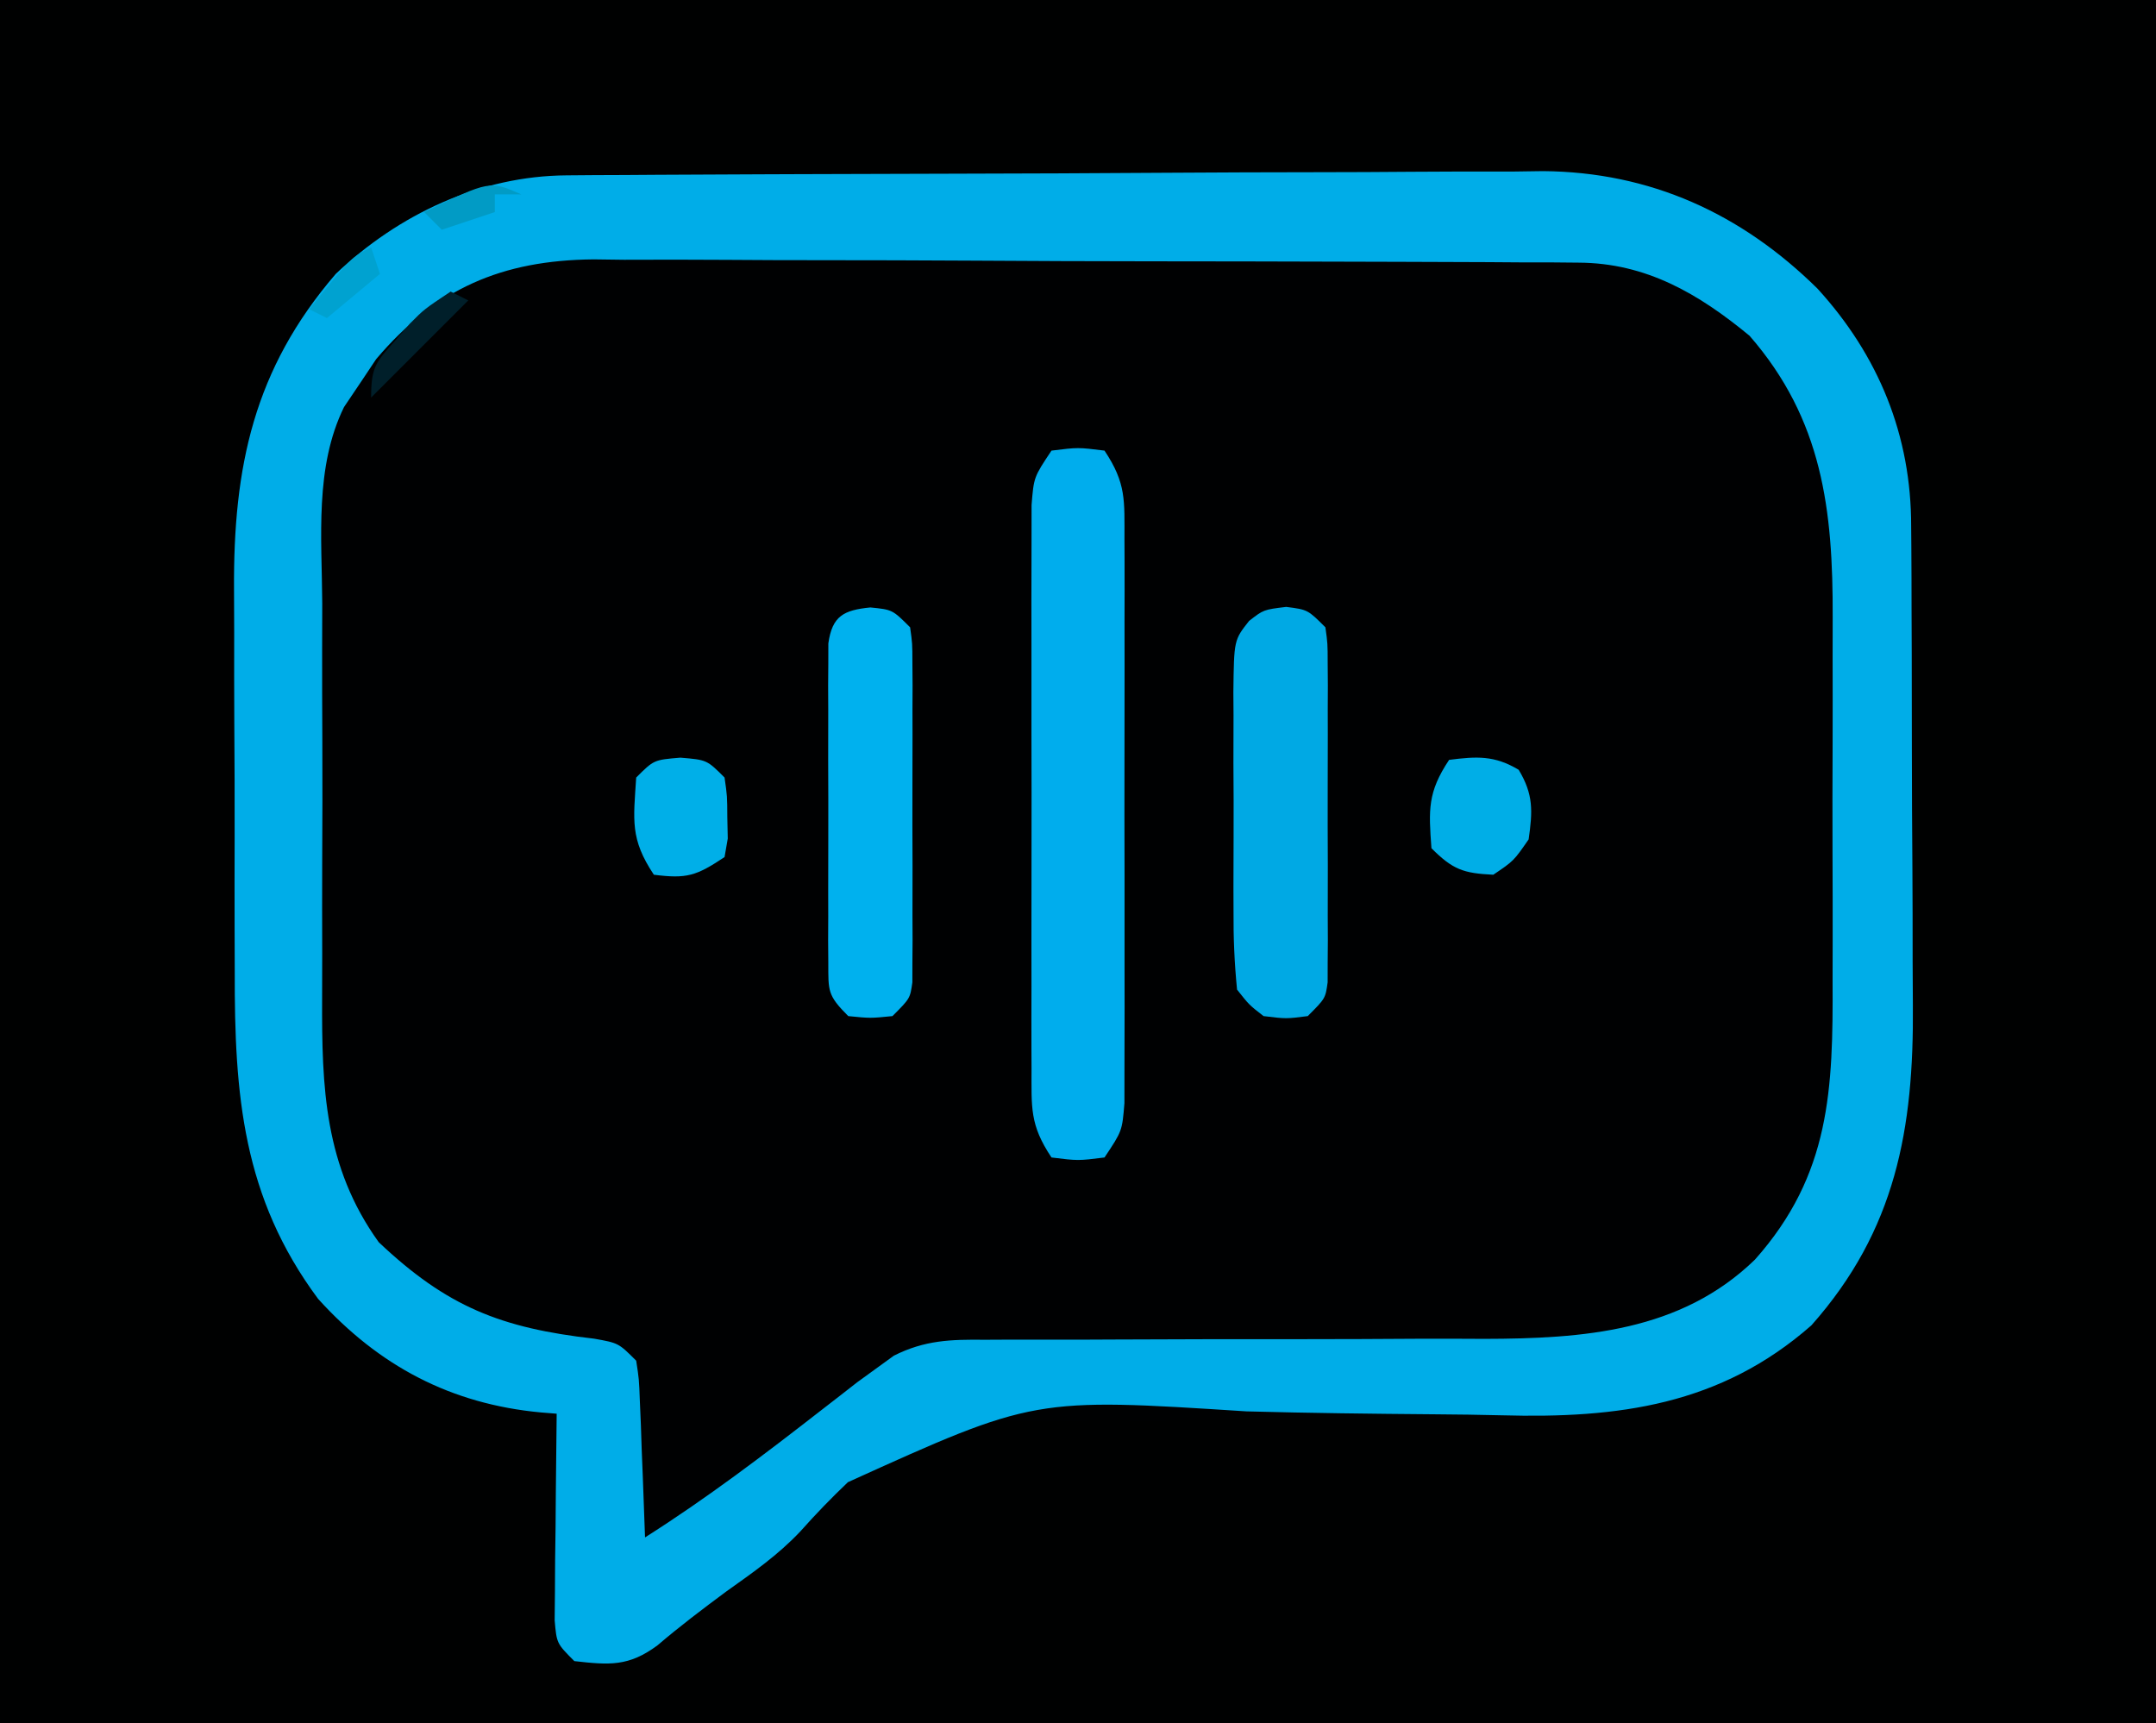<?xml version="1.0" encoding="UTF-8"?>
<svg version="1.1" xmlns="http://www.w3.org/2000/svg" width="244" height="195">
<path d="M0 0 C80.52 0 161.04 0 244 0 C244 64.35 244 128.7 244 195 C163.48 195 82.96 195 0 195 C0 130.65 0 66.3 0 0 Z " fill="#000102" transform="translate(0,0)"/>
<path d="M0 0 C80.52 0 161.04 0 244 0 C244 64.35 244 128.7 244 195 C163.48 195 82.96 195 0 195 C0 130.65 0 66.3 0 0 Z M35.188 34.312 C29.493 42.134 26.89 49.557 26.839 59.18 C26.834 59.896 26.829 60.612 26.824 61.35 C26.809 63.715 26.802 66.08 26.797 68.445 C26.791 70.097 26.785 71.749 26.78 73.401 C26.769 76.866 26.763 80.331 26.76 83.796 C26.754 88.214 26.73 92.632 26.702 97.05 C26.683 100.464 26.678 103.879 26.676 107.293 C26.673 108.921 26.665 110.548 26.652 112.175 C26.547 126.119 28.072 138.237 37.816 149.008 C45.308 156 52.908 159.188 63 160 C62.99 160.777 62.979 161.554 62.968 162.355 C62.927 165.862 62.901 169.368 62.875 172.875 C62.858 174.098 62.841 175.322 62.824 176.582 C62.818 177.749 62.811 178.915 62.805 180.117 C62.794 181.196 62.784 182.275 62.773 183.386 C62.732 186.16 62.732 186.16 65 188 C69.467 188.621 71.475 188.34 75.297 185.867 C76.461 184.885 77.611 183.887 78.75 182.875 C80.046 181.779 81.346 180.687 82.648 179.598 C83.34 179.016 84.032 178.435 84.745 177.836 C88.837 174.504 93.11 171.418 97.375 168.312 C99.008 167.121 100.641 165.93 102.273 164.738 C102.969 164.233 103.664 163.728 104.38 163.208 C105.951 162.097 105.951 162.097 107 161 C109.376 160.896 111.723 160.856 114.099 160.858 C114.842 160.855 115.586 160.851 116.351 160.848 C117.973 160.84 119.594 160.835 121.215 160.831 C123.789 160.824 126.363 160.809 128.936 160.79 C136.258 160.738 143.579 160.69 150.9 160.674 C155.375 160.664 159.85 160.634 164.325 160.593 C166.024 160.581 167.723 160.575 169.422 160.578 C182.708 160.591 194.572 159.167 205 150 C215.21 138.496 216.615 126.183 216.531 111.434 C216.534 109.747 216.538 108.06 216.543 106.374 C216.549 102.856 216.54 99.339 216.521 95.822 C216.499 91.337 216.512 86.854 216.536 82.37 C216.55 78.893 216.546 75.416 216.535 71.938 C216.533 70.286 216.536 68.634 216.545 66.981 C216.585 58 216.387 50.103 212 42 C211.531 41.109 211.062 40.219 210.578 39.301 C205.276 31.363 198.914 25.576 190 22 C188.822 21.488 188.822 21.488 187.62 20.967 C182.412 19.576 177.387 19.705 172.019 19.709 C170.816 19.703 169.614 19.696 168.375 19.689 C165.088 19.673 161.8 19.667 158.513 19.665 C156.454 19.664 154.395 19.66 152.336 19.654 C145.139 19.636 137.943 19.628 130.746 19.629 C124.061 19.631 117.377 19.61 110.692 19.578 C104.935 19.552 99.178 19.541 93.42 19.542 C89.99 19.543 86.559 19.537 83.129 19.516 C79.295 19.496 75.462 19.502 71.628 19.514 C70.508 19.503 69.388 19.492 68.235 19.48 C55.328 19.582 43.499 24.183 35.188 34.312 Z " fill="#000101" transform="translate(0,0)"/>
<path d="M0 0 C1.56 -0.013 1.56 -0.013 3.151 -0.026 C4.287 -0.03 5.423 -0.035 6.593 -0.039 C8.393 -0.051 8.393 -0.051 10.23 -0.064 C14.209 -0.089 18.188 -0.105 22.167 -0.12 C23.541 -0.125 24.915 -0.13 26.289 -0.136 C32.011 -0.157 37.733 -0.176 43.455 -0.187 C51.629 -0.203 59.803 -0.237 67.977 -0.294 C73.737 -0.333 79.498 -0.352 85.259 -0.357 C88.692 -0.361 92.125 -0.373 95.558 -0.405 C99.399 -0.437 103.239 -0.437 107.081 -0.43 C108.2 -0.446 109.32 -0.462 110.473 -0.479 C122.62 -0.384 132.921 4.317 141.534 12.81 C148.467 20.398 152.158 29.445 152.145 39.729 C152.151 40.463 152.158 41.197 152.165 41.954 C152.184 44.368 152.188 46.782 152.19 49.197 C152.197 50.888 152.203 52.58 152.21 54.271 C152.222 57.814 152.226 61.357 152.225 64.9 C152.225 69.415 152.252 73.928 152.286 78.443 C152.309 81.937 152.313 85.431 152.312 88.926 C152.314 90.589 152.323 92.251 152.338 93.914 C152.457 107.872 150.42 119.376 140.854 130.154 C130.565 139.199 118.96 140.701 105.796 140.334 C103.291 140.27 100.787 140.24 98.281 140.221 C91.163 140.164 84.048 140.082 76.933 139.89 C52.9 138.344 52.9 138.344 31.815 147.904 C29.94 149.689 28.177 151.51 26.458 153.444 C23.929 156.14 21.049 158.139 18.042 160.279 C15.379 162.254 12.781 164.217 10.26 166.373 C7.002 168.785 4.811 168.602 0.854 168.154 C-1.146 166.154 -1.146 166.154 -1.373 163.54 C-1.357 161.922 -1.357 161.922 -1.341 160.271 C-1.335 159.104 -1.328 157.938 -1.322 156.736 C-1.305 155.513 -1.288 154.289 -1.271 153.029 C-1.262 151.798 -1.253 150.567 -1.243 149.298 C-1.22 146.25 -1.187 143.202 -1.146 140.154 C-1.737 140.106 -2.328 140.059 -2.937 140.01 C-13.1 139.062 -21.255 134.771 -28.146 127.154 C-36.701 115.63 -37.613 104.033 -37.579 90.158 C-37.584 88.517 -37.589 86.876 -37.595 85.235 C-37.604 81.81 -37.602 78.385 -37.592 74.96 C-37.58 70.598 -37.601 66.237 -37.63 61.876 C-37.648 58.491 -37.648 55.106 -37.642 51.722 C-37.642 50.115 -37.648 48.508 -37.66 46.901 C-37.753 33.024 -35.441 21.948 -26.146 11.154 C-19.036 4.407 -9.835 0.061 0 0 Z M-21.575 20.798 C-22.094 21.576 -22.612 22.353 -23.146 23.154 C-24.168 24.672 -24.168 24.672 -25.211 26.222 C-28.551 33.03 -27.719 41.018 -27.677 48.427 C-27.68 50.118 -27.684 51.809 -27.689 53.5 C-27.694 57.036 -27.686 60.571 -27.667 64.106 C-27.644 68.614 -27.658 73.121 -27.682 77.628 C-27.696 81.119 -27.691 84.608 -27.681 88.099 C-27.678 89.759 -27.682 91.42 -27.691 93.081 C-27.736 103.248 -27.438 112.184 -21.286 120.74 C-13.576 128.036 -7.488 130.458 3.096 131.662 C5.854 132.154 5.854 132.154 7.854 134.154 C8.173 136.217 8.173 136.217 8.268 138.724 C8.326 140.068 8.326 140.068 8.385 141.439 C8.416 142.376 8.447 143.313 8.479 144.279 C8.537 145.696 8.537 145.696 8.596 147.142 C8.691 149.479 8.776 151.816 8.854 154.154 C15.82 149.74 22.324 144.8 28.825 139.737 C29.883 138.917 29.883 138.917 30.964 138.08 C31.592 137.589 32.221 137.098 32.869 136.593 C33.524 136.118 34.179 135.643 34.854 135.154 C35.923 134.378 35.923 134.378 37.013 133.587 C40.509 131.823 43.476 131.742 47.3 131.785 C48.032 131.781 48.765 131.777 49.519 131.774 C51.105 131.767 52.691 131.767 54.276 131.774 C56.796 131.783 59.316 131.773 61.836 131.757 C68.999 131.717 76.162 131.716 83.326 131.718 C87.715 131.718 92.103 131.699 96.492 131.669 C98.956 131.658 101.419 131.67 103.883 131.683 C114.984 131.658 126.059 130.876 134.464 122.716 C143.031 113.09 143.309 103.383 143.253 91.158 C143.255 89.599 143.258 88.04 143.261 86.481 C143.266 83.224 143.259 79.967 143.245 76.71 C143.228 72.557 143.238 68.404 143.256 64.25 C143.267 61.034 143.263 57.818 143.256 54.601 C143.254 53.071 143.256 51.54 143.263 50.01 C143.307 37.876 142.118 27.649 133.854 18.154 C128.086 13.393 122.143 9.919 114.537 9.88 C113.484 9.87 112.432 9.86 111.347 9.85 C110.203 9.849 109.058 9.848 107.879 9.848 C106.665 9.839 105.452 9.831 104.201 9.822 C100.879 9.802 97.556 9.792 94.234 9.786 C92.154 9.783 90.074 9.777 87.994 9.769 C80.727 9.745 73.46 9.732 66.193 9.728 C59.439 9.725 52.685 9.695 45.93 9.653 C40.117 9.618 34.303 9.603 28.49 9.602 C25.024 9.601 21.559 9.593 18.093 9.564 C14.221 9.533 10.349 9.542 6.477 9.555 C5.342 9.54 4.208 9.525 3.039 9.51 C-7.371 9.605 -14.809 12.825 -21.575 20.798 Z " fill="#00ADE8" transform="translate(64.146,19.846)"/>
<path d="M0 0 C3 -0.375 3 -0.375 6 0 C8.483 3.725 8.253 5.636 8.259 10.086 C8.262 10.803 8.266 11.521 8.269 12.26 C8.278 14.632 8.272 17.003 8.266 19.375 C8.267 21.023 8.269 22.67 8.271 24.318 C8.274 27.771 8.27 31.224 8.261 34.678 C8.249 39.107 8.256 43.535 8.268 47.964 C8.275 51.366 8.273 54.768 8.268 58.171 C8.266 59.804 8.268 61.437 8.273 63.07 C8.278 65.352 8.27 67.633 8.259 69.914 C8.256 71.862 8.256 71.862 8.254 73.85 C8 77 8 77 6 80 C3 80.375 3 80.375 0 80 C-2.483 76.275 -2.253 74.364 -2.259 69.914 C-2.262 69.197 -2.266 68.479 -2.269 67.74 C-2.278 65.368 -2.272 62.997 -2.266 60.625 C-2.267 58.977 -2.269 57.33 -2.271 55.682 C-2.274 52.229 -2.27 48.776 -2.261 45.322 C-2.249 40.893 -2.256 36.465 -2.268 32.036 C-2.275 28.634 -2.273 25.232 -2.268 21.829 C-2.266 20.196 -2.268 18.563 -2.273 16.93 C-2.278 14.648 -2.27 12.367 -2.259 10.086 C-2.257 8.787 -2.256 7.488 -2.254 6.15 C-2 3 -2 3 0 0 Z " fill="#00ADED" transform="translate(119,51)"/>
<path d="M0 0 C2.438 0.312 2.438 0.312 4.438 2.312 C4.691 4.134 4.691 4.134 4.696 6.363 C4.703 7.198 4.709 8.032 4.715 8.891 C4.711 9.793 4.707 10.696 4.703 11.625 C4.705 12.55 4.707 13.474 4.709 14.427 C4.71 16.384 4.707 18.341 4.698 20.298 C4.688 23.3 4.698 26.302 4.711 29.305 C4.71 31.203 4.707 33.102 4.703 35 C4.707 35.902 4.711 36.804 4.715 37.734 C4.709 38.568 4.703 39.402 4.696 40.262 C4.694 41.365 4.694 41.365 4.691 42.491 C4.438 44.312 4.438 44.312 2.438 46.312 C0 46.625 0 46.625 -2.562 46.312 C-4.198 45.041 -4.198 45.041 -5.562 43.312 C-5.861 40.264 -5.983 37.424 -5.961 34.375 C-5.964 33.499 -5.967 32.622 -5.97 31.719 C-5.972 29.866 -5.966 28.014 -5.954 26.161 C-5.938 23.323 -5.953 20.486 -5.973 17.648 C-5.971 15.849 -5.967 14.049 -5.961 12.25 C-5.967 11.4 -5.973 10.55 -5.979 9.674 C-5.909 3.751 -5.909 3.751 -4.198 1.584 C-2.562 0.312 -2.562 0.312 0 0 Z " fill="#00A9E4" transform="translate(145.562,68.688)"/>
<path d="M0 0 C2.5 0.25 2.5 0.25 4.5 2.25 C4.754 4.072 4.754 4.072 4.759 6.301 C4.765 7.135 4.771 7.969 4.778 8.829 C4.774 9.731 4.77 10.633 4.766 11.562 C4.768 12.487 4.769 13.412 4.771 14.365 C4.773 16.321 4.769 18.278 4.761 20.235 C4.75 23.238 4.761 26.24 4.773 29.242 C4.772 31.141 4.77 33.039 4.766 34.938 C4.77 35.84 4.774 36.742 4.778 37.671 C4.772 38.505 4.765 39.34 4.759 40.199 C4.756 41.303 4.756 41.303 4.754 42.428 C4.5 44.25 4.5 44.25 2.5 46.25 C0 46.5 0 46.5 -2.5 46.25 C-4.87 43.88 -4.752 43.416 -4.759 40.199 C-4.765 39.365 -4.771 38.531 -4.778 37.671 C-4.774 36.769 -4.77 35.867 -4.766 34.938 C-4.768 34.013 -4.769 33.088 -4.771 32.135 C-4.773 30.179 -4.769 28.222 -4.761 26.265 C-4.75 23.262 -4.761 20.26 -4.773 17.258 C-4.772 15.359 -4.77 13.461 -4.766 11.562 C-4.77 10.66 -4.774 9.758 -4.778 8.829 C-4.772 7.995 -4.765 7.16 -4.759 6.301 C-4.757 5.565 -4.756 4.829 -4.754 4.072 C-4.319 0.948 -2.997 0.3 0 0 Z " fill="#00B1EE" transform="translate(98.5,68.75)"/>
<path d="M0 0 C3.131 -0.4 5.131 -0.521 7.875 1.125 C9.555 3.924 9.457 5.798 9 9 C7.312 11.438 7.312 11.438 5 13 C1.608 12.838 0.417 12.417 -2 10 C-2.315 5.664 -2.449 3.673 0 0 Z " fill="#00AEE7" transform="translate(164,86)"/>
<path d="M0 0 C3 0.25 3 0.25 5 2.25 C5.301 4.344 5.301 4.344 5.312 6.75 C5.338 7.941 5.338 7.941 5.363 9.156 C5.243 9.847 5.124 10.538 5 11.25 C1.792 13.389 0.723 13.727 -3 13.25 C-5.712 9.182 -5.307 7.085 -5 2.25 C-3 0.25 -3 0.25 0 0 Z " fill="#00AFE8" transform="translate(77,85.75)"/>
<path d="M0 0 C0.66 0.33 1.32 0.66 2 1 C-1.63 4.63 -5.26 8.26 -9 12 C-9 8.476 -8.449 7.985 -6.188 5.438 C-5.404 4.538 -5.404 4.538 -4.605 3.621 C-3 2 -3 2 0 0 Z " fill="#001F2A" transform="translate(51,33)"/>
<path d="M0 0 C0.33 0.99 0.66 1.98 1 3 C-1.97 5.475 -1.97 5.475 -5 8 C-5.66 7.67 -6.32 7.34 -7 7 C-2.25 1.125 -2.25 1.125 0 0 Z " fill="#00A2D0" transform="translate(42,28)"/>
<path d="M0 0 C-0.99 0 -1.98 0 -3 0 C-3 0.66 -3 1.32 -3 2 C-4.98 2.66 -6.96 3.32 -9 4 C-9.66 3.34 -10.32 2.68 -11 2 C-3.571 -1.571 -3.571 -1.571 0 0 Z " fill="#019BC5" transform="translate(59,22)"/>
</svg>
